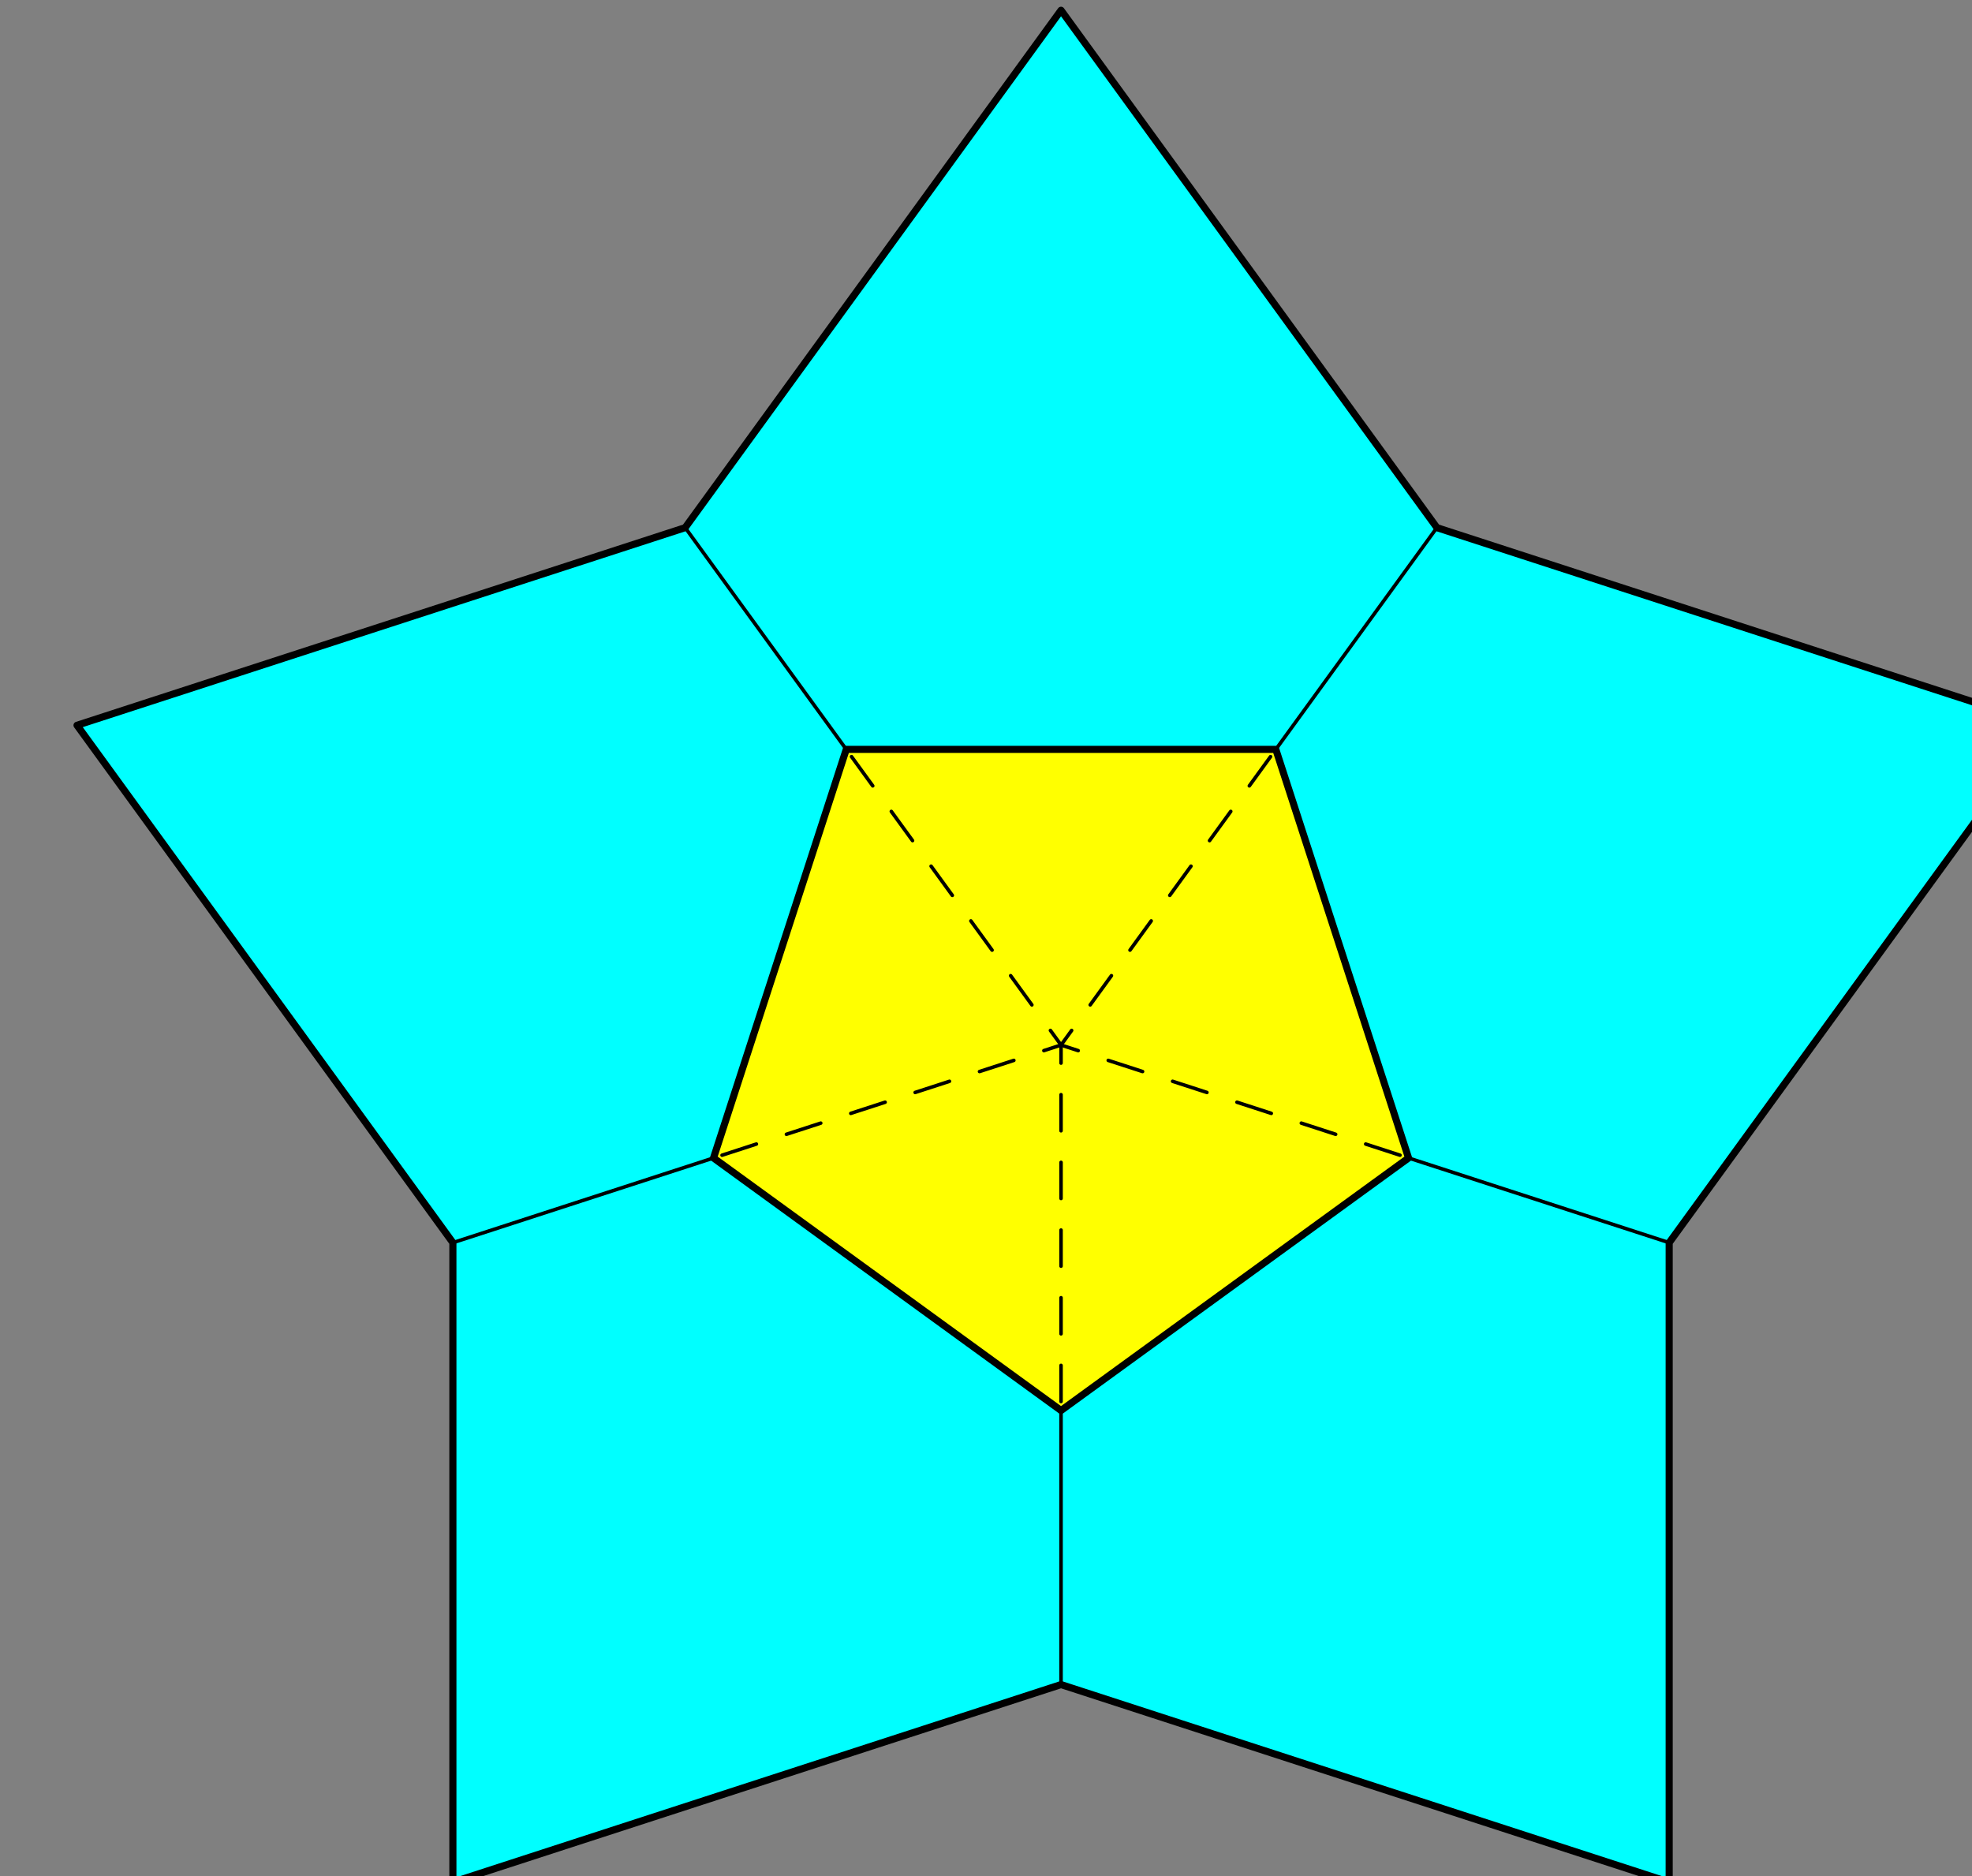<?xml version="1.0" encoding="UTF-8" standalone="no"?>
<!-- Created with Inkscape (http://www.inkscape.org/) -->

<svg
   width="66.717mm"
   height="63.464mm"
   viewBox="0 0 66.717 63.464"
   version="1.1"
   id="svg1"
   xml:space="preserve"
   xmlns="http://www.w3.org/2000/svg"
   xmlns:svg="http://www.w3.org/2000/svg"><rect x="0" y="0" width="66.717" height="63.464" fill="#808080" stroke="none"/><defs
     id="defs1" /><g
     id="g357"
     transform="matrix(0.265,0,0,0.265,-1578.684,-144.144)"><path
       id="path391"
       d="m 0,-51.024 48.526,-15.767 v 51.024 L 78.517,25.512 29.991,41.279 0,82.558 -29.991,41.279 -78.517,25.512 l 29.991,-41.279 v -51.024 z"
       style="fill:#00ffff;fill-opacity:1;fill-rule:nonzero;stroke:#000000;stroke-width:0.567;stroke-linecap:butt;stroke-linejoin:round;stroke-miterlimit:10;stroke-dasharray:none;stroke-opacity:1"
       transform="matrix(1.6,0,0,-1.6,6092.759,677.342)" /><path
       id="path392"
       d="M 0,-29.156 27.729,-9.01 17.138,23.588 H -17.138 L -27.729,-9.01 Z"
       style="fill:#ffff00;fill-opacity:1;fill-rule:nonzero;stroke:#000000;stroke-width:0.567;stroke-linecap:butt;stroke-linejoin:round;stroke-miterlimit:10;stroke-dasharray:none;stroke-opacity:1"
       transform="matrix(1.6,0,0,-1.6,6092.759,677.342)" /><path
       id="path393"
       d="M 0,-29.156 V -51.024"
       style="fill:none;stroke:#000000;stroke-width:0.283;stroke-linecap:round;stroke-linejoin:round;stroke-miterlimit:10;stroke-dasharray:none;stroke-opacity:1"
       transform="matrix(1.6,0,0,-1.6,6092.759,677.342)" /><path
       id="path394"
       d="M 0,0 V -29.156"
       style="fill:none;stroke:#000000;stroke-width:0.283;stroke-linecap:round;stroke-linejoin:round;stroke-miterlimit:10;stroke-dasharray:2.88, 2.52;stroke-dashoffset:1.44;stroke-opacity:1"
       transform="matrix(1.6,0,0,-1.6,6092.759,677.342)" /><path
       id="path395"
       d="m 27.729,-9.01 20.797,-6.757"
       style="fill:none;stroke:#000000;stroke-width:0.283;stroke-linecap:round;stroke-linejoin:round;stroke-miterlimit:10;stroke-dasharray:none;stroke-opacity:1"
       transform="matrix(1.6,0,0,-1.6,6092.759,677.342)" /><path
       id="path396"
       d="M 0,0 27.729,-9.01"
       style="fill:none;stroke:#000000;stroke-width:0.283;stroke-linecap:round;stroke-linejoin:round;stroke-miterlimit:10;stroke-dasharray:2.88, 2.52;stroke-dashoffset:1.44;stroke-opacity:1"
       transform="matrix(1.6,0,0,-1.6,6092.759,677.342)" /><path
       id="path397"
       d="M 17.138,23.588 29.991,41.279"
       style="fill:none;stroke:#000000;stroke-width:0.283;stroke-linecap:round;stroke-linejoin:round;stroke-miterlimit:10;stroke-dasharray:none;stroke-opacity:1"
       transform="matrix(1.6,0,0,-1.6,6092.759,677.342)" /><path
       id="path398"
       d="M 0,0 17.138,23.588"
       style="fill:none;stroke:#000000;stroke-width:0.283;stroke-linecap:round;stroke-linejoin:round;stroke-miterlimit:10;stroke-dasharray:2.88, 2.52;stroke-dashoffset:1.44;stroke-opacity:1"
       transform="matrix(1.6,0,0,-1.6,6092.759,677.342)" /><path
       id="path399"
       d="M -17.138,23.588 -29.991,41.279"
       style="fill:none;stroke:#000000;stroke-width:0.283;stroke-linecap:round;stroke-linejoin:round;stroke-miterlimit:10;stroke-dasharray:none;stroke-opacity:1"
       transform="matrix(1.6,0,0,-1.6,6092.759,677.342)" /><path
       id="path400"
       d="M 0,0 -17.138,23.588"
       style="fill:none;stroke:#000000;stroke-width:0.283;stroke-linecap:round;stroke-linejoin:round;stroke-miterlimit:10;stroke-dasharray:2.88, 2.52;stroke-dashoffset:1.44;stroke-opacity:1"
       transform="matrix(1.6,0,0,-1.6,6092.759,677.342)" /><path
       id="path401"
       d="m -27.729,-9.01 -20.797,-6.757"
       style="fill:none;stroke:#000000;stroke-width:0.283;stroke-linecap:round;stroke-linejoin:round;stroke-miterlimit:10;stroke-dasharray:none;stroke-opacity:1"
       transform="matrix(1.6,0,0,-1.6,6092.759,677.342)" /><path
       id="path402"
       d="M 0,0 -27.729,-9.01"
       style="fill:none;stroke:#000000;stroke-width:0.283;stroke-linecap:round;stroke-linejoin:round;stroke-miterlimit:10;stroke-dasharray:2.88, 2.52;stroke-dashoffset:1.44;stroke-opacity:1"
       transform="matrix(1.6,0,0,-1.6,6092.759,677.342)" /></g></svg>
